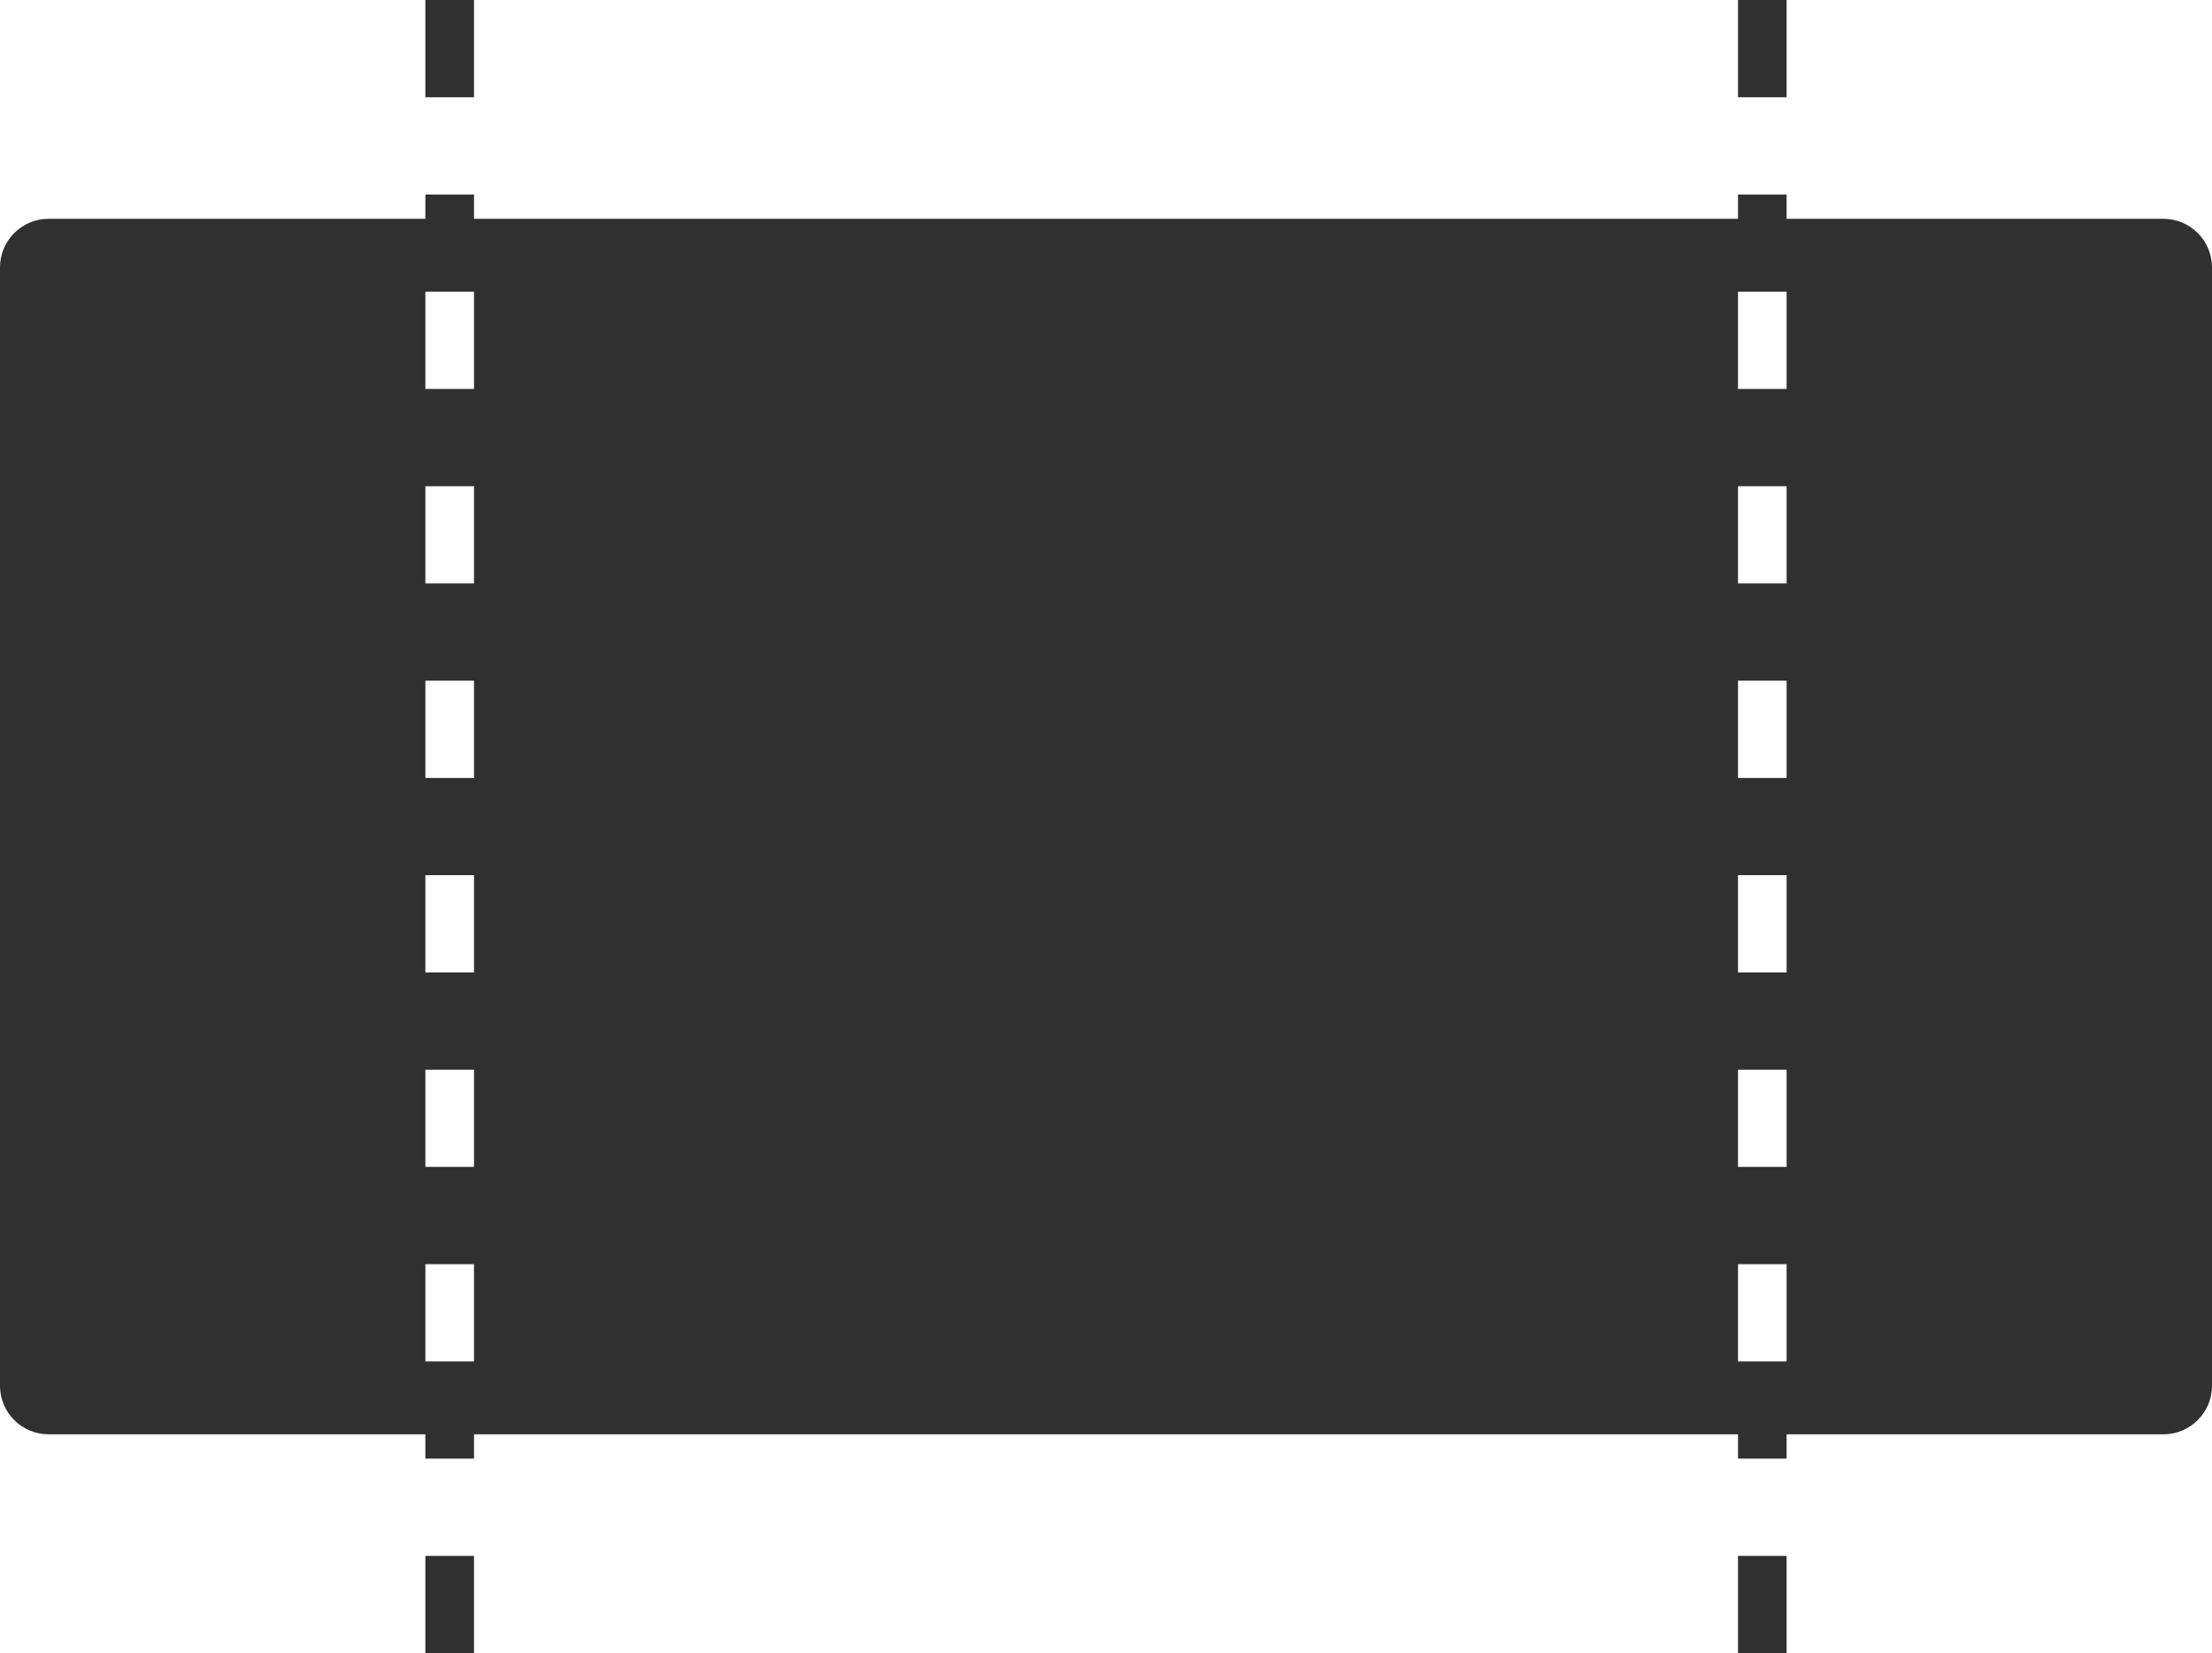 <svg width="182" height="136" viewBox="0 0 182 136" fill="none" xmlns="http://www.w3.org/2000/svg">
    <g clip-path="url(#full-width)">
        <path d="M39 0H35V8H39V0Z" fill="#303030"/>
        <path fill-rule="evenodd" clip-rule="evenodd" d="M39 16H35V18H4C1.791 18 0 19.791 0 22V114C0 116.209 1.791 118 4 118H35V120H39V118H143V120H147V118H178C180.209 118 182 116.209 182 114V22C182 19.791 180.209 18 178 18H147V16H143V18H39V16ZM147 24H143V32H147V24ZM143 40V48H147V40H143ZM147 56H143V64H147V56ZM143 72V80H147V72H143ZM147 88H143V96H147V88ZM143 104V112H147V104H143ZM39 112V104H35V112H39ZM35 96H39V88H35V96ZM35 80H39V72H35V80ZM35 64H39V56H35V64ZM35 48H39V40H35V48ZM35 32H39V24H35V32Z" fill="#303030"/>
        <path d="M35 128H39V136H35V128Z" fill="#303030"/>
        <path d="M147 0H143V8H147V0Z" fill="#303030"/>
        <path d="M147 128H143V136H147V128Z" fill="#303030"/>
    </g>
    <defs>
        <clipPath id="full-width">
            <rect width="182" height="136" fill="#ffffff"/>
        </clipPath>
    </defs>
</svg>
